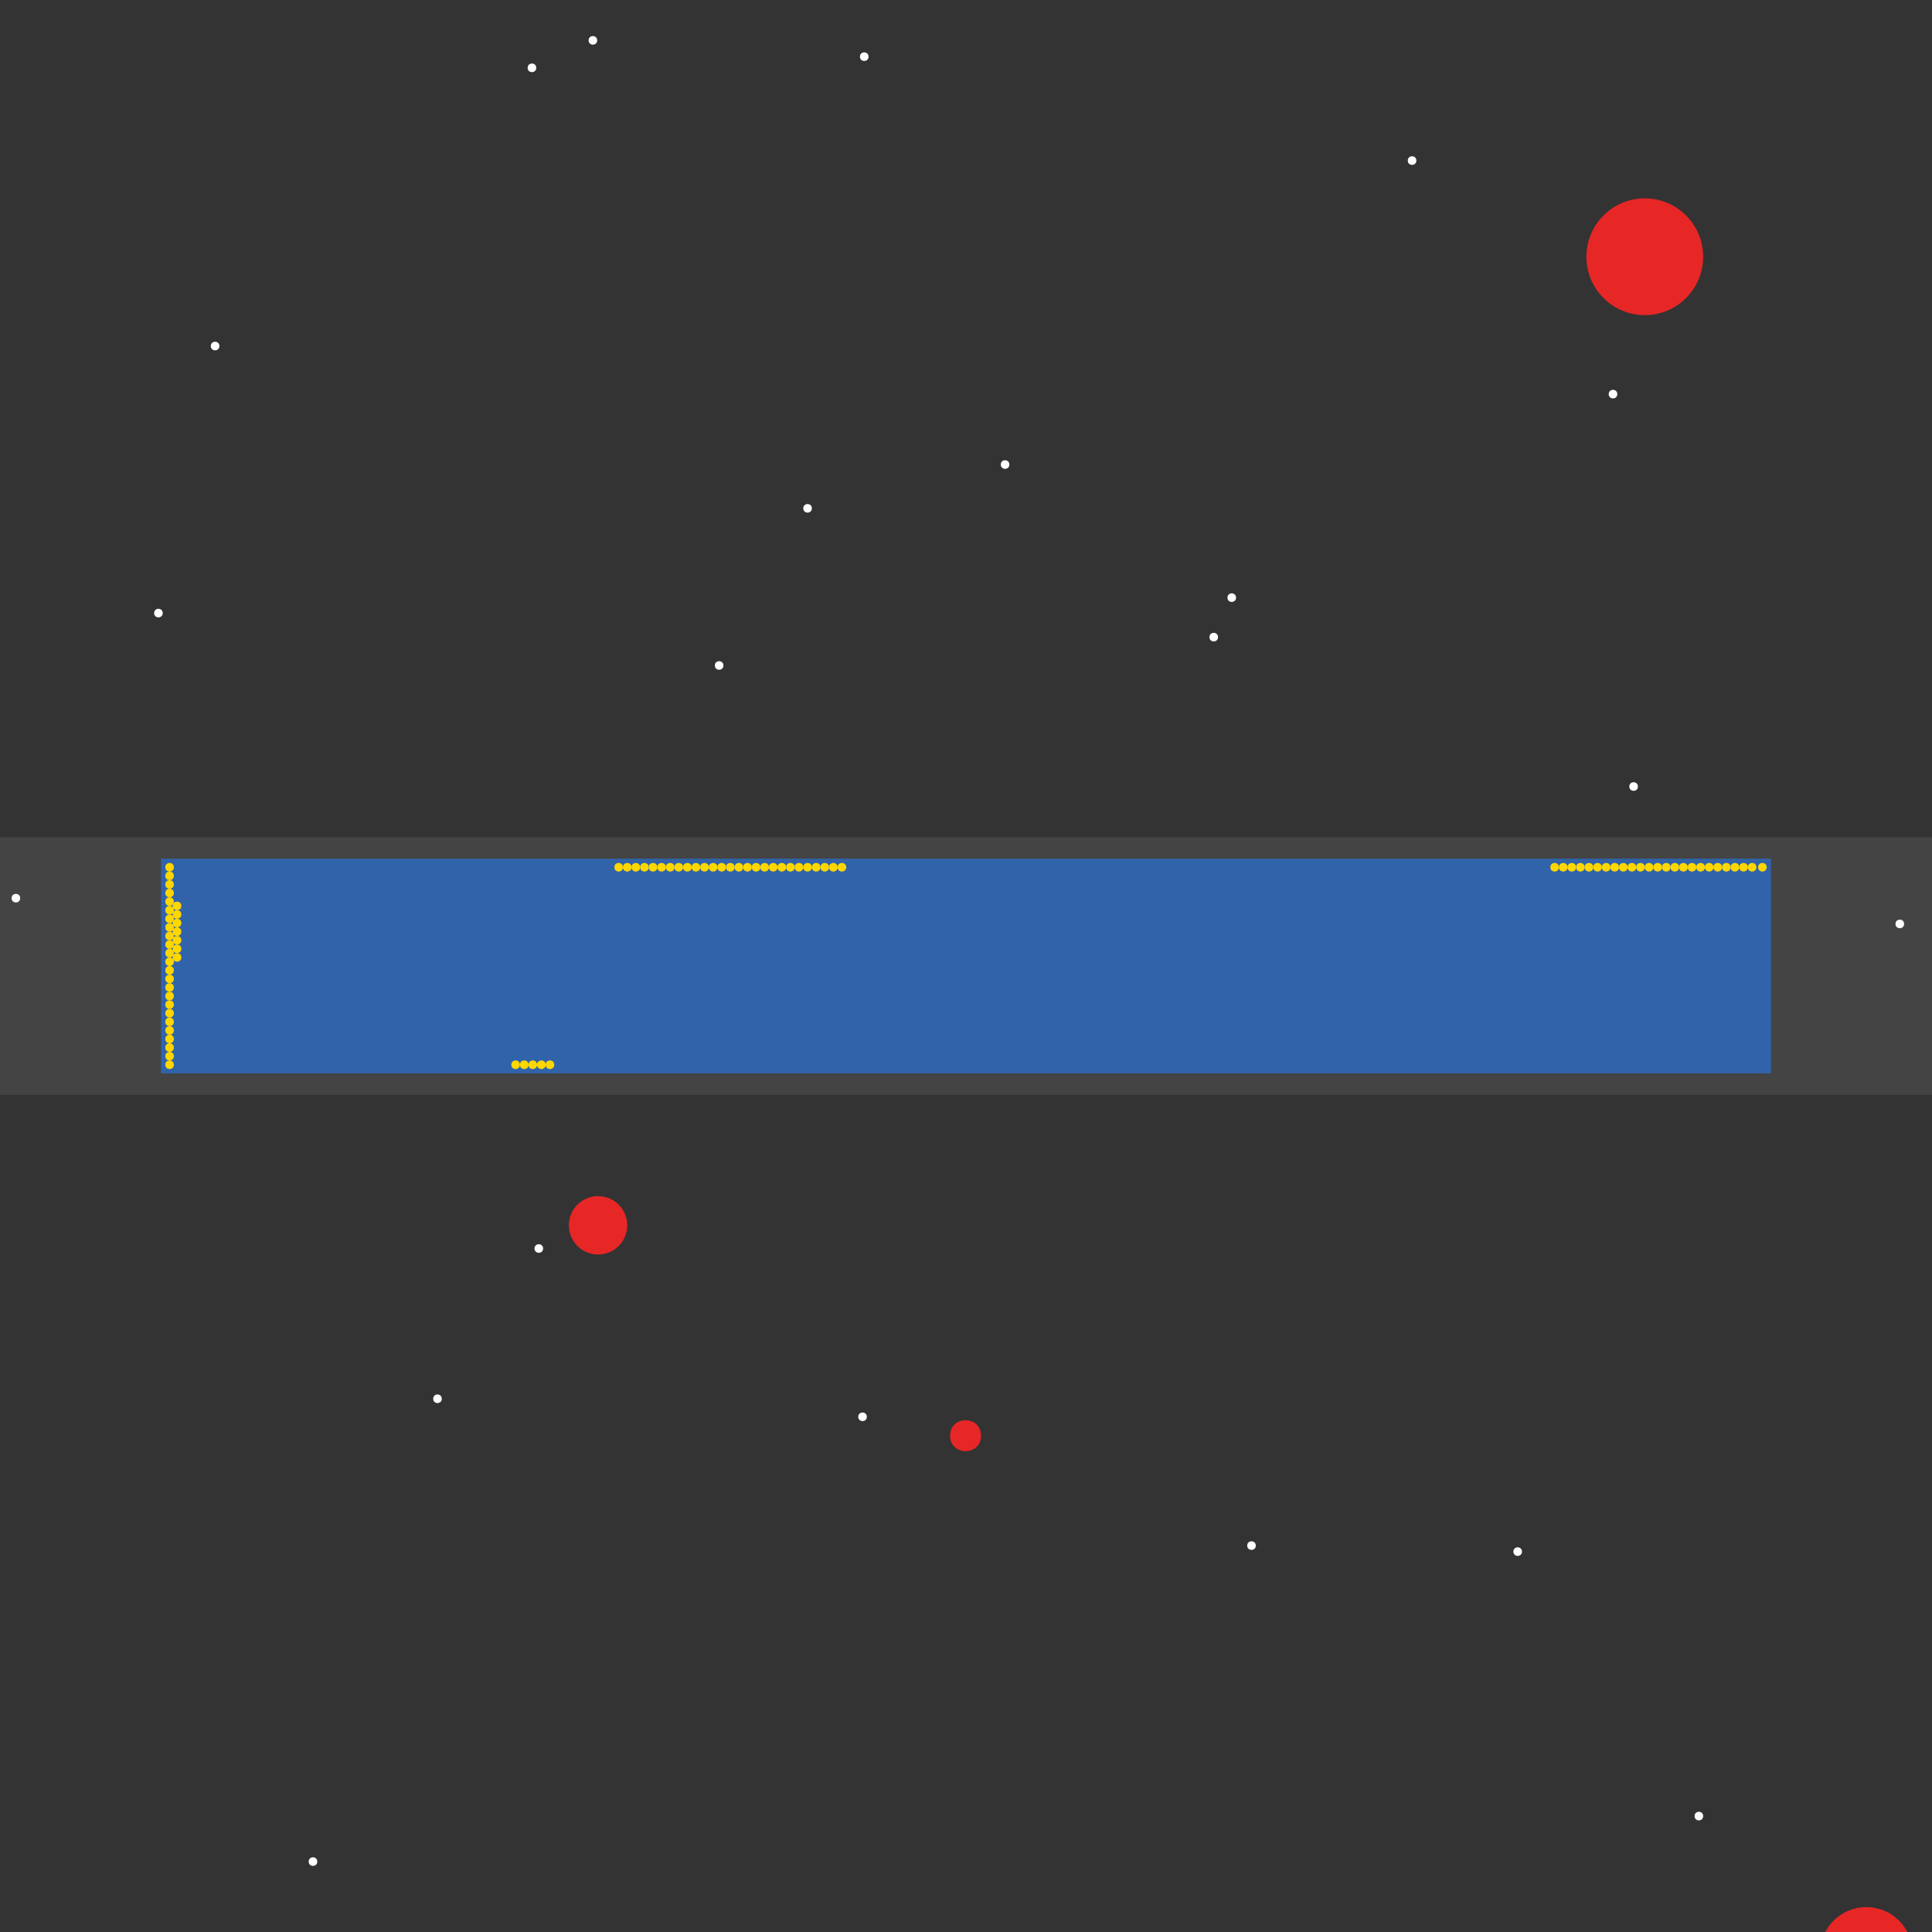 <?xml version="1.0" encoding="UTF-8"?>
<svg xmlns="http://www.w3.org/2000/svg" xmlns:xlink="http://www.w3.org/1999/xlink" width="512pt" height="512pt" viewBox="0 0 512 512" version="1.1">
<rect x="0" y="0" width="512" height="512" fill="#333333" stroke="none"/>
<g id="surface291">
<path style=" stroke:none;fill-rule:nonzero;fill:rgb(26.7%,26.7%,26.7%);fill-opacity:1;" d="M 0 221.867 L 512 221.867 L 512 290.133 L 0 290.133 Z M 0 221.867 "/>
<path style=" stroke:none;fill-rule:nonzero;fill:rgb(19.2%,38.8%,66.7%);fill-opacity:1;" d="M 42.668 227.555 L 469.332 227.555 L 469.332 284.441 L 42.668 284.441 Z M 42.668 227.555 "/>
<path style=" stroke:none;fill-rule:nonzero;fill:rgb(90.6%,14.9%,14.9%);fill-opacity:1;" d="M 166.23 324.723 C 166.23 328.996 162.766 332.457 158.492 332.457 C 154.219 332.457 150.754 328.996 150.754 324.723 C 150.754 320.449 154.219 316.984 158.492 316.984 C 162.766 316.984 166.23 320.449 166.23 324.723 "/>
<path style=" stroke:none;fill-rule:nonzero;fill:rgb(90.6%,14.9%,14.9%);fill-opacity:1;" d="M 451.355 68.039 C 451.355 76.586 444.43 83.512 435.883 83.512 C 427.336 83.512 420.41 76.586 420.41 68.039 C 420.41 59.492 427.336 52.566 435.883 52.566 C 444.43 52.566 451.355 59.492 451.355 68.039 "/>
<path style=" stroke:none;fill-rule:nonzero;fill:rgb(90.6%,14.9%,14.9%);fill-opacity:1;" d="M 506.879 517.688 C 506.879 524.477 501.379 529.977 494.594 529.977 C 487.805 529.977 482.305 524.477 482.305 517.688 C 482.305 510.902 487.805 505.402 494.594 505.402 C 501.379 505.402 506.879 510.902 506.879 517.688 "/>
<path style=" stroke:none;fill-rule:nonzero;fill:rgb(90.6%,14.9%,14.9%);fill-opacity:1;" d="M 259.98 380.473 C 259.98 385.934 251.789 385.934 251.789 380.473 C 251.789 375.012 259.98 375.012 259.98 380.473 "/>
<path style=" stroke:none;fill-rule:nonzero;fill:rgb(100%,100%,100%);fill-opacity:1;" d="M 332.801 409.602 C 332.801 411.117 330.523 411.117 330.523 409.602 C 330.523 408.082 332.801 408.082 332.801 409.602 "/>
<path style=" stroke:none;fill-rule:nonzero;fill:rgb(100%,100%,100%);fill-opacity:1;" d="M 267.492 123.109 C 267.492 124.625 265.215 124.625 265.215 123.109 C 265.215 121.59 267.492 121.59 267.492 123.109 "/>
<path style=" stroke:none;fill-rule:nonzero;fill:rgb(100%,100%,100%);fill-opacity:1;" d="M 403.34 411.191 C 403.34 412.711 401.066 412.711 401.066 411.191 C 401.066 409.676 403.34 409.676 403.34 411.191 "/>
<path style=" stroke:none;fill-rule:nonzero;fill:rgb(100%,100%,100%);fill-opacity:1;" d="M 230.172 15.02 C 230.172 16.535 227.898 16.535 227.898 15.02 C 227.898 13.504 230.172 13.504 230.172 15.02 "/>
<path style=" stroke:none;fill-rule:nonzero;fill:rgb(100%,100%,100%);fill-opacity:1;" d="M 229.719 375.469 C 229.719 376.984 227.441 376.984 227.441 375.469 C 227.441 373.949 229.719 373.949 229.719 375.469 "/>
<path style=" stroke:none;fill-rule:nonzero;fill:rgb(100%,100%,100%);fill-opacity:1;" d="M 504.605 244.852 C 504.605 246.367 502.328 246.367 502.328 244.852 C 502.328 243.332 504.605 243.332 504.605 244.852 "/>
<path style=" stroke:none;fill-rule:nonzero;fill:rgb(100%,100%,100%);fill-opacity:1;" d="M 322.789 168.848 C 322.789 170.363 320.512 170.363 320.512 168.848 C 320.512 167.328 322.789 167.328 322.789 168.848 "/>
<path style=" stroke:none;fill-rule:nonzero;fill:rgb(100%,100%,100%);fill-opacity:1;" d="M 142.109 17.977 C 142.109 19.492 139.832 19.492 139.832 17.977 C 139.832 16.461 142.109 16.461 142.109 17.977 "/>
<path style=" stroke:none;fill-rule:nonzero;fill:rgb(100%,100%,100%);fill-opacity:1;" d="M 191.715 176.355 C 191.715 177.871 189.441 177.871 189.441 176.355 C 189.441 174.84 191.715 174.84 191.715 176.355 "/>
<path style=" stroke:none;fill-rule:nonzero;fill:rgb(100%,100%,100%);fill-opacity:1;" d="M 84.082 493.34 C 84.082 494.855 81.805 494.855 81.805 493.34 C 81.805 491.824 84.082 491.824 84.082 493.34 "/>
<path style=" stroke:none;fill-rule:nonzero;fill:rgb(100%,100%,100%);fill-opacity:1;" d="M 58.141 91.703 C 58.141 93.223 55.863 93.223 55.863 91.703 C 55.863 90.188 58.141 90.188 58.141 91.703 "/>
<path style=" stroke:none;fill-rule:nonzero;fill:rgb(100%,100%,100%);fill-opacity:1;" d="M 43.121 162.477 C 43.121 163.992 40.848 163.992 40.848 162.477 C 40.848 160.957 43.121 160.957 43.121 162.477 "/>
<path style=" stroke:none;fill-rule:nonzero;fill:rgb(100%,100%,100%);fill-opacity:1;" d="M 215.152 134.715 C 215.152 136.23 212.879 136.23 212.879 134.715 C 212.879 133.195 215.152 133.195 215.152 134.715 "/>
<path style=" stroke:none;fill-rule:nonzero;fill:rgb(100%,100%,100%);fill-opacity:1;" d="M 428.602 104.449 C 428.602 105.965 426.324 105.965 426.324 104.449 C 426.324 102.93 428.602 102.93 428.602 104.449 "/>
<path style=" stroke:none;fill-rule:nonzero;fill:rgb(100%,100%,100%);fill-opacity:1;" d="M 434.062 208.441 C 434.062 209.957 431.785 209.957 431.785 208.441 C 431.785 206.926 434.062 206.926 434.062 208.441 "/>
<path style=" stroke:none;fill-rule:nonzero;fill:rgb(100%,100%,100%);fill-opacity:1;" d="M 451.355 481.281 C 451.355 482.797 449.082 482.797 449.082 481.281 C 449.082 479.762 451.355 479.762 451.355 481.281 "/>
<path style=" stroke:none;fill-rule:nonzero;fill:rgb(100%,100%,100%);fill-opacity:1;" d="M 5.348 238.023 C 5.348 239.539 3.07 239.539 3.07 238.023 C 3.07 236.508 5.348 236.508 5.348 238.023 "/>
<path style=" stroke:none;fill-rule:nonzero;fill:rgb(100%,100%,100%);fill-opacity:1;" d="M 143.93 330.867 C 143.93 332.383 141.652 332.383 141.652 330.867 C 141.652 329.348 143.93 329.348 143.93 330.867 "/>
<path style=" stroke:none;fill-rule:nonzero;fill:rgb(100%,100%,100%);fill-opacity:1;" d="M 117.078 370.688 C 117.078 372.203 114.801 372.203 114.801 370.688 C 114.801 369.172 117.078 369.172 117.078 370.688 "/>
<path style=" stroke:none;fill-rule:nonzero;fill:rgb(100%,100%,100%);fill-opacity:1;" d="M 327.566 158.379 C 327.566 159.895 325.289 159.895 325.289 158.379 C 325.289 156.863 327.566 156.863 327.566 158.379 "/>
<path style=" stroke:none;fill-rule:nonzero;fill:rgb(100%,100%,100%);fill-opacity:1;" d="M 158.266 10.695 C 158.266 12.211 155.988 12.211 155.988 10.695 C 155.988 9.18 158.266 9.18 158.266 10.695 "/>
<path style=" stroke:none;fill-rule:nonzero;fill:rgb(100%,100%,100%);fill-opacity:1;" d="M 375.352 42.555 C 375.352 44.07 373.078 44.07 373.078 42.555 C 373.078 41.035 375.352 41.035 375.352 42.555 "/>
<path style=" stroke:none;fill-rule:nonzero;fill:rgb(100%,84.3%,0%);fill-opacity:1;" d="M 46.078 241.211 C 46.078 242.727 43.805 242.727 43.805 241.211 C 43.805 239.691 46.078 239.691 46.078 241.211 "/>
<path style=" stroke:none;fill-rule:nonzero;fill:rgb(100%,84.3%,0%);fill-opacity:1;" d="M 221.98 229.832 C 221.98 231.348 219.707 231.348 219.707 229.832 C 219.707 228.312 221.98 228.312 221.98 229.832 "/>
<path style=" stroke:none;fill-rule:nonzero;fill:rgb(100%,84.3%,0%);fill-opacity:1;" d="M 415.402 229.832 C 415.402 231.348 413.129 231.348 413.129 229.832 C 413.129 228.312 415.402 228.312 415.402 229.832 "/>
<path style=" stroke:none;fill-rule:nonzero;fill:rgb(100%,84.3%,0%);fill-opacity:1;" d="M 435.883 229.832 C 435.883 231.348 433.605 231.348 433.605 229.832 C 433.605 228.312 435.883 228.312 435.883 229.832 "/>
<path style=" stroke:none;fill-rule:nonzero;fill:rgb(100%,84.3%,0%);fill-opacity:1;" d="M 142.336 282.168 C 142.336 283.688 140.059 283.688 140.059 282.168 C 140.059 280.652 142.336 280.652 142.336 282.168 "/>
<path style=" stroke:none;fill-rule:nonzero;fill:rgb(100%,84.3%,0%);fill-opacity:1;" d="M 454.086 229.832 C 454.086 231.348 451.812 231.348 451.812 229.832 C 451.812 228.312 454.086 228.312 454.086 229.832 "/>
<path style=" stroke:none;fill-rule:nonzero;fill:rgb(100%,84.3%,0%);fill-opacity:1;" d="M 144.613 282.168 C 144.613 283.688 142.336 283.688 142.336 282.168 C 142.336 280.652 144.613 280.652 144.613 282.168 "/>
<path style=" stroke:none;fill-rule:nonzero;fill:rgb(100%,84.3%,0%);fill-opacity:1;" d="M 46.078 232.105 C 46.078 233.625 43.805 233.625 43.805 232.105 C 43.805 230.59 46.078 230.59 46.078 232.105 "/>
<path style=" stroke:none;fill-rule:nonzero;fill:rgb(100%,84.3%,0%);fill-opacity:1;" d="M 46.078 238.934 C 46.078 240.449 43.805 240.449 43.805 238.934 C 43.805 237.414 46.078 237.414 46.078 238.934 "/>
<path style=" stroke:none;fill-rule:nonzero;fill:rgb(100%,84.3%,0%);fill-opacity:1;" d="M 456.363 229.832 C 456.363 231.348 454.086 231.348 454.086 229.832 C 454.086 228.312 456.363 228.312 456.363 229.832 "/>
<path style=" stroke:none;fill-rule:nonzero;fill:rgb(100%,84.3%,0%);fill-opacity:1;" d="M 194.672 229.832 C 194.672 231.348 192.398 231.348 192.398 229.832 C 192.398 228.312 194.672 228.312 194.672 229.832 "/>
<path style=" stroke:none;fill-rule:nonzero;fill:rgb(100%,84.3%,0%);fill-opacity:1;" d="M 438.156 229.832 C 438.156 231.348 435.883 231.348 435.883 229.832 C 435.883 228.312 438.156 228.312 438.156 229.832 "/>
<path style=" stroke:none;fill-rule:nonzero;fill:rgb(100%,84.3%,0%);fill-opacity:1;" d="M 424.504 229.832 C 424.504 231.348 422.23 231.348 422.23 229.832 C 422.23 228.312 424.504 228.312 424.504 229.832 "/>
<path style=" stroke:none;fill-rule:nonzero;fill:rgb(100%,84.3%,0%);fill-opacity:1;" d="M 140.062 282.168 C 140.062 283.688 137.785 283.688 137.785 282.168 C 137.785 280.652 140.062 280.652 140.062 282.168 "/>
<path style=" stroke:none;fill-rule:nonzero;fill:rgb(100%,84.3%,0%);fill-opacity:1;" d="M 413.125 229.832 C 413.125 231.348 410.852 231.348 410.852 229.832 C 410.852 228.312 413.125 228.312 413.125 229.832 "/>
<path style=" stroke:none;fill-rule:nonzero;fill:rgb(100%,84.3%,0%);fill-opacity:1;" d="M 433.605 229.832 C 433.605 231.348 431.332 231.348 431.332 229.832 C 431.332 228.312 433.605 228.312 433.605 229.832 "/>
<path style=" stroke:none;fill-rule:nonzero;fill:rgb(100%,84.3%,0%);fill-opacity:1;" d="M 440.434 229.832 C 440.434 231.348 438.16 231.348 438.16 229.832 C 438.16 228.312 440.434 228.312 440.434 229.832 "/>
<path style=" stroke:none;fill-rule:nonzero;fill:rgb(100%,84.3%,0%);fill-opacity:1;" d="M 46.078 243.484 C 46.078 245 43.805 245 43.805 243.484 C 43.805 241.969 46.078 241.969 46.078 243.484 "/>
<path style=" stroke:none;fill-rule:nonzero;fill:rgb(100%,84.3%,0%);fill-opacity:1;" d="M 458.637 229.832 C 458.637 231.348 456.363 231.348 456.363 229.832 C 456.363 228.312 458.637 228.312 458.637 229.832 "/>
<path style=" stroke:none;fill-rule:nonzero;fill:rgb(100%,84.3%,0%);fill-opacity:1;" d="M 417.68 229.832 C 417.68 231.348 415.402 231.348 415.402 229.832 C 415.402 228.312 417.68 228.312 417.68 229.832 "/>
<path style=" stroke:none;fill-rule:nonzero;fill:rgb(100%,84.3%,0%);fill-opacity:1;" d="M 46.078 236.656 C 46.078 238.176 43.805 238.176 43.805 236.656 C 43.805 235.141 46.078 235.141 46.078 236.656 "/>
<path style=" stroke:none;fill-rule:nonzero;fill:rgb(100%,84.3%,0%);fill-opacity:1;" d="M 422.23 229.832 C 422.23 231.348 419.953 231.348 419.953 229.832 C 419.953 228.312 422.23 228.312 422.23 229.832 "/>
<path style=" stroke:none;fill-rule:nonzero;fill:rgb(100%,84.3%,0%);fill-opacity:1;" d="M 165.09 229.832 C 165.09 231.348 162.816 231.348 162.816 229.832 C 162.816 228.312 165.09 228.312 165.09 229.832 "/>
<path style=" stroke:none;fill-rule:nonzero;fill:rgb(100%,84.3%,0%);fill-opacity:1;" d="M 463.191 229.832 C 463.191 231.348 460.914 231.348 460.914 229.832 C 460.914 228.312 463.191 228.312 463.191 229.832 "/>
<path style=" stroke:none;fill-rule:nonzero;fill:rgb(100%,84.3%,0%);fill-opacity:1;" d="M 146.887 282.168 C 146.887 283.688 144.609 283.688 144.609 282.168 C 144.609 280.652 146.887 280.652 146.887 282.168 "/>
<path style=" stroke:none;fill-rule:nonzero;fill:rgb(100%,84.3%,0%);fill-opacity:1;" d="M 46.078 234.383 C 46.078 235.898 43.805 235.898 43.805 234.383 C 43.805 232.863 46.078 232.863 46.078 234.383 "/>
<path style=" stroke:none;fill-rule:nonzero;fill:rgb(100%,84.3%,0%);fill-opacity:1;" d="M 419.953 229.832 C 419.953 231.348 417.68 231.348 417.68 229.832 C 417.68 228.312 419.953 228.312 419.953 229.832 "/>
<path style=" stroke:none;fill-rule:nonzero;fill:rgb(100%,84.3%,0%);fill-opacity:1;" d="M 431.332 229.832 C 431.332 231.348 429.055 231.348 429.055 229.832 C 429.055 228.312 431.332 228.312 431.332 229.832 "/>
<path style=" stroke:none;fill-rule:nonzero;fill:rgb(100%,84.3%,0%);fill-opacity:1;" d="M 442.711 229.832 C 442.711 231.348 440.434 231.348 440.434 229.832 C 440.434 228.312 442.711 228.312 442.711 229.832 "/>
<path style=" stroke:none;fill-rule:nonzero;fill:rgb(100%,84.3%,0%);fill-opacity:1;" d="M 429.055 229.832 C 429.055 231.348 426.781 231.348 426.781 229.832 C 426.781 228.312 429.055 228.312 429.055 229.832 "/>
<path style=" stroke:none;fill-rule:nonzero;fill:rgb(100%,84.3%,0%);fill-opacity:1;" d="M 46.078 245.762 C 46.078 247.277 43.805 247.277 43.805 245.762 C 43.805 244.242 46.078 244.242 46.078 245.762 "/>
<path style=" stroke:none;fill-rule:nonzero;fill:rgb(100%,84.3%,0%);fill-opacity:1;" d="M 444.984 229.832 C 444.984 231.348 442.711 231.348 442.711 229.832 C 442.711 228.312 444.984 228.312 444.984 229.832 "/>
<path style=" stroke:none;fill-rule:nonzero;fill:rgb(100%,84.3%,0%);fill-opacity:1;" d="M 224.254 229.832 C 224.254 231.348 221.98 231.348 221.98 229.832 C 221.98 228.312 224.254 228.312 224.254 229.832 "/>
<path style=" stroke:none;fill-rule:nonzero;fill:rgb(100%,84.3%,0%);fill-opacity:1;" d="M 468.195 229.832 C 468.195 231.348 465.922 231.348 465.922 229.832 C 465.922 228.312 468.195 228.312 468.195 229.832 "/>
<path style=" stroke:none;fill-rule:nonzero;fill:rgb(100%,84.3%,0%);fill-opacity:1;" d="M 449.535 229.832 C 449.535 231.348 447.262 231.348 447.262 229.832 C 447.262 228.312 449.535 228.312 449.535 229.832 "/>
<path style=" stroke:none;fill-rule:nonzero;fill:rgb(100%,84.3%,0%);fill-opacity:1;" d="M 46.078 248.035 C 46.078 249.555 43.805 249.555 43.805 248.035 C 43.805 246.52 46.078 246.52 46.078 248.035 "/>
<path style=" stroke:none;fill-rule:nonzero;fill:rgb(100%,84.3%,0%);fill-opacity:1;" d="M 447.262 229.832 C 447.262 231.348 444.984 231.348 444.984 229.832 C 444.984 228.312 447.262 228.312 447.262 229.832 "/>
<path style=" stroke:none;fill-rule:nonzero;fill:rgb(100%,84.3%,0%);fill-opacity:1;" d="M 460.914 229.832 C 460.914 231.348 458.637 231.348 458.637 229.832 C 458.637 228.312 460.914 228.312 460.914 229.832 "/>
<path style=" stroke:none;fill-rule:nonzero;fill:rgb(100%,84.3%,0%);fill-opacity:1;" d="M 46.078 250.312 C 46.078 251.828 43.805 251.828 43.805 250.312 C 43.805 248.793 46.078 248.793 46.078 250.312 "/>
<path style=" stroke:none;fill-rule:nonzero;fill:rgb(100%,84.3%,0%);fill-opacity:1;" d="M 451.812 229.832 C 451.812 231.348 449.535 231.348 449.535 229.832 C 449.535 228.312 451.812 228.312 451.812 229.832 "/>
<path style=" stroke:none;fill-rule:nonzero;fill:rgb(100%,84.3%,0%);fill-opacity:1;" d="M 465.465 229.832 C 465.465 231.348 463.188 231.348 463.188 229.832 C 463.188 228.312 465.465 228.312 465.465 229.832 "/>
<path style=" stroke:none;fill-rule:nonzero;fill:rgb(100%,84.3%,0%);fill-opacity:1;" d="M 137.785 282.168 C 137.785 283.688 135.508 283.688 135.508 282.168 C 135.508 280.652 137.785 280.652 137.785 282.168 "/>
<path style=" stroke:none;fill-rule:nonzero;fill:rgb(100%,84.3%,0%);fill-opacity:1;" d="M 206.051 229.832 C 206.051 231.348 203.777 231.348 203.777 229.832 C 203.777 228.312 206.051 228.312 206.051 229.832 "/>
<path style=" stroke:none;fill-rule:nonzero;fill:rgb(100%,84.3%,0%);fill-opacity:1;" d="M 426.781 229.832 C 426.781 231.348 424.504 231.348 424.504 229.832 C 424.504 228.312 426.781 228.312 426.781 229.832 "/>
<path style=" stroke:none;fill-rule:nonzero;fill:rgb(100%,84.3%,0%);fill-opacity:1;" d="M 46.078 252.586 C 46.078 254.105 43.805 254.105 43.805 252.586 C 43.805 251.07 46.078 251.07 46.078 252.586 "/>
<path style=" stroke:none;fill-rule:nonzero;fill:rgb(100%,84.3%,0%);fill-opacity:1;" d="M 46.078 254.863 C 46.078 256.379 43.805 256.379 43.805 254.863 C 43.805 253.344 46.078 253.344 46.078 254.863 "/>
<path style=" stroke:none;fill-rule:nonzero;fill:rgb(100%,84.3%,0%);fill-opacity:1;" d="M 46.078 257.137 C 46.078 258.656 43.805 258.656 43.805 257.137 C 43.805 255.621 46.078 255.621 46.078 257.137 "/>
<path style=" stroke:none;fill-rule:nonzero;fill:rgb(100%,84.3%,0%);fill-opacity:1;" d="M 46.078 259.414 C 46.078 260.93 43.805 260.93 43.805 259.414 C 43.805 257.895 46.078 257.895 46.078 259.414 "/>
<path style=" stroke:none;fill-rule:nonzero;fill:rgb(100%,84.3%,0%);fill-opacity:1;" d="M 46.078 261.688 C 46.078 263.207 43.805 263.207 43.805 261.688 C 43.805 260.172 46.078 260.172 46.078 261.688 "/>
<path style=" stroke:none;fill-rule:nonzero;fill:rgb(100%,84.3%,0%);fill-opacity:1;" d="M 46.078 263.965 C 46.078 265.48 43.805 265.48 43.805 263.965 C 43.805 262.445 46.078 262.445 46.078 263.965 "/>
<path style=" stroke:none;fill-rule:nonzero;fill:rgb(100%,84.3%,0%);fill-opacity:1;" d="M 46.078 266.238 C 46.078 267.758 43.805 267.758 43.805 266.238 C 43.805 264.723 46.078 264.723 46.078 266.238 "/>
<path style=" stroke:none;fill-rule:nonzero;fill:rgb(100%,84.3%,0%);fill-opacity:1;" d="M 46.078 229.832 C 46.078 231.348 43.805 231.348 43.805 229.832 C 43.805 228.312 46.078 228.312 46.078 229.832 "/>
<path style=" stroke:none;fill-rule:nonzero;fill:rgb(100%,84.3%,0%);fill-opacity:1;" d="M 46.078 268.516 C 46.078 270.031 43.805 270.031 43.805 268.516 C 43.805 267 46.078 267 46.078 268.516 "/>
<path style=" stroke:none;fill-rule:nonzero;fill:rgb(100%,84.3%,0%);fill-opacity:1;" d="M 46.078 270.789 C 46.078 272.309 43.805 272.309 43.805 270.789 C 43.805 269.273 46.078 269.273 46.078 270.789 "/>
<path style=" stroke:none;fill-rule:nonzero;fill:rgb(100%,84.3%,0%);fill-opacity:1;" d="M 46.078 273.066 C 46.078 274.586 43.805 274.586 43.805 273.066 C 43.805 271.551 46.078 271.551 46.078 273.066 "/>
<path style=" stroke:none;fill-rule:nonzero;fill:rgb(100%,84.3%,0%);fill-opacity:1;" d="M 46.078 275.344 C 46.078 276.859 43.805 276.859 43.805 275.344 C 43.805 273.824 46.078 273.824 46.078 275.344 "/>
<path style=" stroke:none;fill-rule:nonzero;fill:rgb(100%,84.3%,0%);fill-opacity:1;" d="M 46.078 277.617 C 46.078 279.137 43.805 279.137 43.805 277.617 C 43.805 276.102 46.078 276.102 46.078 277.617 "/>
<path style=" stroke:none;fill-rule:nonzero;fill:rgb(100%,84.3%,0%);fill-opacity:1;" d="M 46.078 279.895 C 46.078 281.41 43.805 281.41 43.805 279.895 C 43.805 278.375 46.078 278.375 46.078 279.895 "/>
<path style=" stroke:none;fill-rule:nonzero;fill:rgb(100%,84.3%,0%);fill-opacity:1;" d="M 46.078 282.168 C 46.078 283.688 43.805 283.688 43.805 282.168 C 43.805 280.652 46.078 280.652 46.078 282.168 "/>
<path style=" stroke:none;fill-rule:nonzero;fill:rgb(100%,84.3%,0%);fill-opacity:1;" d="M 48.055 253.723 C 48.055 255.242 45.777 255.242 45.777 253.723 C 45.777 252.207 48.055 252.207 48.055 253.723 "/>
<path style=" stroke:none;fill-rule:nonzero;fill:rgb(100%,84.3%,0%);fill-opacity:1;" d="M 48.055 240.07 C 48.055 241.59 45.777 241.59 45.777 240.07 C 45.777 238.555 48.055 238.555 48.055 240.07 "/>
<path style=" stroke:none;fill-rule:nonzero;fill:rgb(100%,84.3%,0%);fill-opacity:1;" d="M 48.055 251.449 C 48.055 252.965 45.777 252.965 45.777 251.449 C 45.777 249.934 48.055 249.934 48.055 251.449 "/>
<path style=" stroke:none;fill-rule:nonzero;fill:rgb(100%,84.3%,0%);fill-opacity:1;" d="M 48.055 242.348 C 48.055 243.863 45.777 243.863 45.777 242.348 C 45.777 240.828 48.055 240.828 48.055 242.348 "/>
<path style=" stroke:none;fill-rule:nonzero;fill:rgb(100%,84.3%,0%);fill-opacity:1;" d="M 48.055 249.172 C 48.055 250.691 45.777 250.691 45.777 249.172 C 45.777 247.656 48.055 247.656 48.055 249.172 "/>
<path style=" stroke:none;fill-rule:nonzero;fill:rgb(100%,84.3%,0%);fill-opacity:1;" d="M 48.055 246.898 C 48.055 248.414 45.777 248.414 45.777 246.898 C 45.777 245.383 48.055 245.383 48.055 246.898 "/>
<path style=" stroke:none;fill-rule:nonzero;fill:rgb(100%,84.3%,0%);fill-opacity:1;" d="M 48.055 244.621 C 48.055 246.141 45.777 246.141 45.777 244.621 C 45.777 243.105 48.055 243.105 48.055 244.621 "/>
<path style=" stroke:none;fill-rule:nonzero;fill:rgb(100%,84.3%,0%);fill-opacity:1;" d="M 192.398 229.832 C 192.398 231.348 190.121 231.348 190.121 229.832 C 190.121 228.312 192.398 228.312 192.398 229.832 "/>
<path style=" stroke:none;fill-rule:nonzero;fill:rgb(100%,84.3%,0%);fill-opacity:1;" d="M 190.121 229.832 C 190.121 231.348 187.848 231.348 187.848 229.832 C 187.848 228.312 190.121 228.312 190.121 229.832 "/>
<path style=" stroke:none;fill-rule:nonzero;fill:rgb(100%,84.3%,0%);fill-opacity:1;" d="M 208.328 229.832 C 208.328 231.348 206.051 231.348 206.051 229.832 C 206.051 228.312 208.328 228.312 208.328 229.832 "/>
<path style=" stroke:none;fill-rule:nonzero;fill:rgb(100%,84.3%,0%);fill-opacity:1;" d="M 196.949 229.832 C 196.949 231.348 194.676 231.348 194.676 229.832 C 194.676 228.312 196.949 228.312 196.949 229.832 "/>
<path style=" stroke:none;fill-rule:nonzero;fill:rgb(100%,84.3%,0%);fill-opacity:1;" d="M 187.848 229.832 C 187.848 231.348 185.57 231.348 185.57 229.832 C 185.57 228.312 187.848 228.312 187.848 229.832 "/>
<path style=" stroke:none;fill-rule:nonzero;fill:rgb(100%,84.3%,0%);fill-opacity:1;" d="M 199.227 229.832 C 199.227 231.348 196.949 231.348 196.949 229.832 C 196.949 228.312 199.227 228.312 199.227 229.832 "/>
<path style=" stroke:none;fill-rule:nonzero;fill:rgb(100%,84.3%,0%);fill-opacity:1;" d="M 185.57 229.832 C 185.57 231.348 183.297 231.348 183.297 229.832 C 183.297 228.312 185.57 228.312 185.57 229.832 "/>
<path style=" stroke:none;fill-rule:nonzero;fill:rgb(100%,84.3%,0%);fill-opacity:1;" d="M 201.5 229.832 C 201.5 231.348 199.227 231.348 199.227 229.832 C 199.227 228.312 201.5 228.312 201.5 229.832 "/>
<path style=" stroke:none;fill-rule:nonzero;fill:rgb(100%,84.3%,0%);fill-opacity:1;" d="M 210.602 229.832 C 210.602 231.348 208.328 231.348 208.328 229.832 C 208.328 228.312 210.602 228.312 210.602 229.832 "/>
<path style=" stroke:none;fill-rule:nonzero;fill:rgb(100%,84.3%,0%);fill-opacity:1;" d="M 183.297 229.832 C 183.297 231.348 181.02 231.348 181.02 229.832 C 181.02 228.312 183.297 228.312 183.297 229.832 "/>
<path style=" stroke:none;fill-rule:nonzero;fill:rgb(100%,84.3%,0%);fill-opacity:1;" d="M 181.02 229.832 C 181.02 231.348 178.746 231.348 178.746 229.832 C 178.746 228.312 181.02 228.312 181.02 229.832 "/>
<path style=" stroke:none;fill-rule:nonzero;fill:rgb(100%,84.3%,0%);fill-opacity:1;" d="M 203.777 229.832 C 203.777 231.348 201.5 231.348 201.5 229.832 C 201.5 228.312 203.777 228.312 203.777 229.832 "/>
<path style=" stroke:none;fill-rule:nonzero;fill:rgb(100%,84.3%,0%);fill-opacity:1;" d="M 167.367 229.832 C 167.367 231.348 165.09 231.348 165.09 229.832 C 165.09 228.312 167.367 228.312 167.367 229.832 "/>
<path style=" stroke:none;fill-rule:nonzero;fill:rgb(100%,84.3%,0%);fill-opacity:1;" d="M 212.879 229.832 C 212.879 231.348 210.602 231.348 210.602 229.832 C 210.602 228.312 212.879 228.312 212.879 229.832 "/>
<path style=" stroke:none;fill-rule:nonzero;fill:rgb(100%,84.3%,0%);fill-opacity:1;" d="M 178.746 229.832 C 178.746 231.348 176.469 231.348 176.469 229.832 C 176.469 228.312 178.746 228.312 178.746 229.832 "/>
<path style=" stroke:none;fill-rule:nonzero;fill:rgb(100%,84.3%,0%);fill-opacity:1;" d="M 176.469 229.832 C 176.469 231.348 174.195 231.348 174.195 229.832 C 174.195 228.312 176.469 228.312 176.469 229.832 "/>
<path style=" stroke:none;fill-rule:nonzero;fill:rgb(100%,84.3%,0%);fill-opacity:1;" d="M 215.152 229.832 C 215.152 231.348 212.879 231.348 212.879 229.832 C 212.879 228.312 215.152 228.312 215.152 229.832 "/>
<path style=" stroke:none;fill-rule:nonzero;fill:rgb(100%,84.3%,0%);fill-opacity:1;" d="M 174.195 229.832 C 174.195 231.348 171.918 231.348 171.918 229.832 C 171.918 228.312 174.195 228.312 174.195 229.832 "/>
<path style=" stroke:none;fill-rule:nonzero;fill:rgb(100%,84.3%,0%);fill-opacity:1;" d="M 171.918 229.832 C 171.918 231.348 169.641 231.348 169.641 229.832 C 169.641 228.312 171.918 228.312 171.918 229.832 "/>
<path style=" stroke:none;fill-rule:nonzero;fill:rgb(100%,84.3%,0%);fill-opacity:1;" d="M 217.43 229.832 C 217.43 231.348 215.152 231.348 215.152 229.832 C 215.152 228.312 217.43 228.312 217.43 229.832 "/>
<path style=" stroke:none;fill-rule:nonzero;fill:rgb(100%,84.3%,0%);fill-opacity:1;" d="M 219.703 229.832 C 219.703 231.348 217.43 231.348 217.43 229.832 C 217.43 228.312 219.703 228.312 219.703 229.832 "/>
<path style=" stroke:none;fill-rule:nonzero;fill:rgb(100%,84.3%,0%);fill-opacity:1;" d="M 169.645 229.832 C 169.645 231.348 167.367 231.348 167.367 229.832 C 167.367 228.312 169.645 228.312 169.645 229.832 "/>
</g>
</svg>
